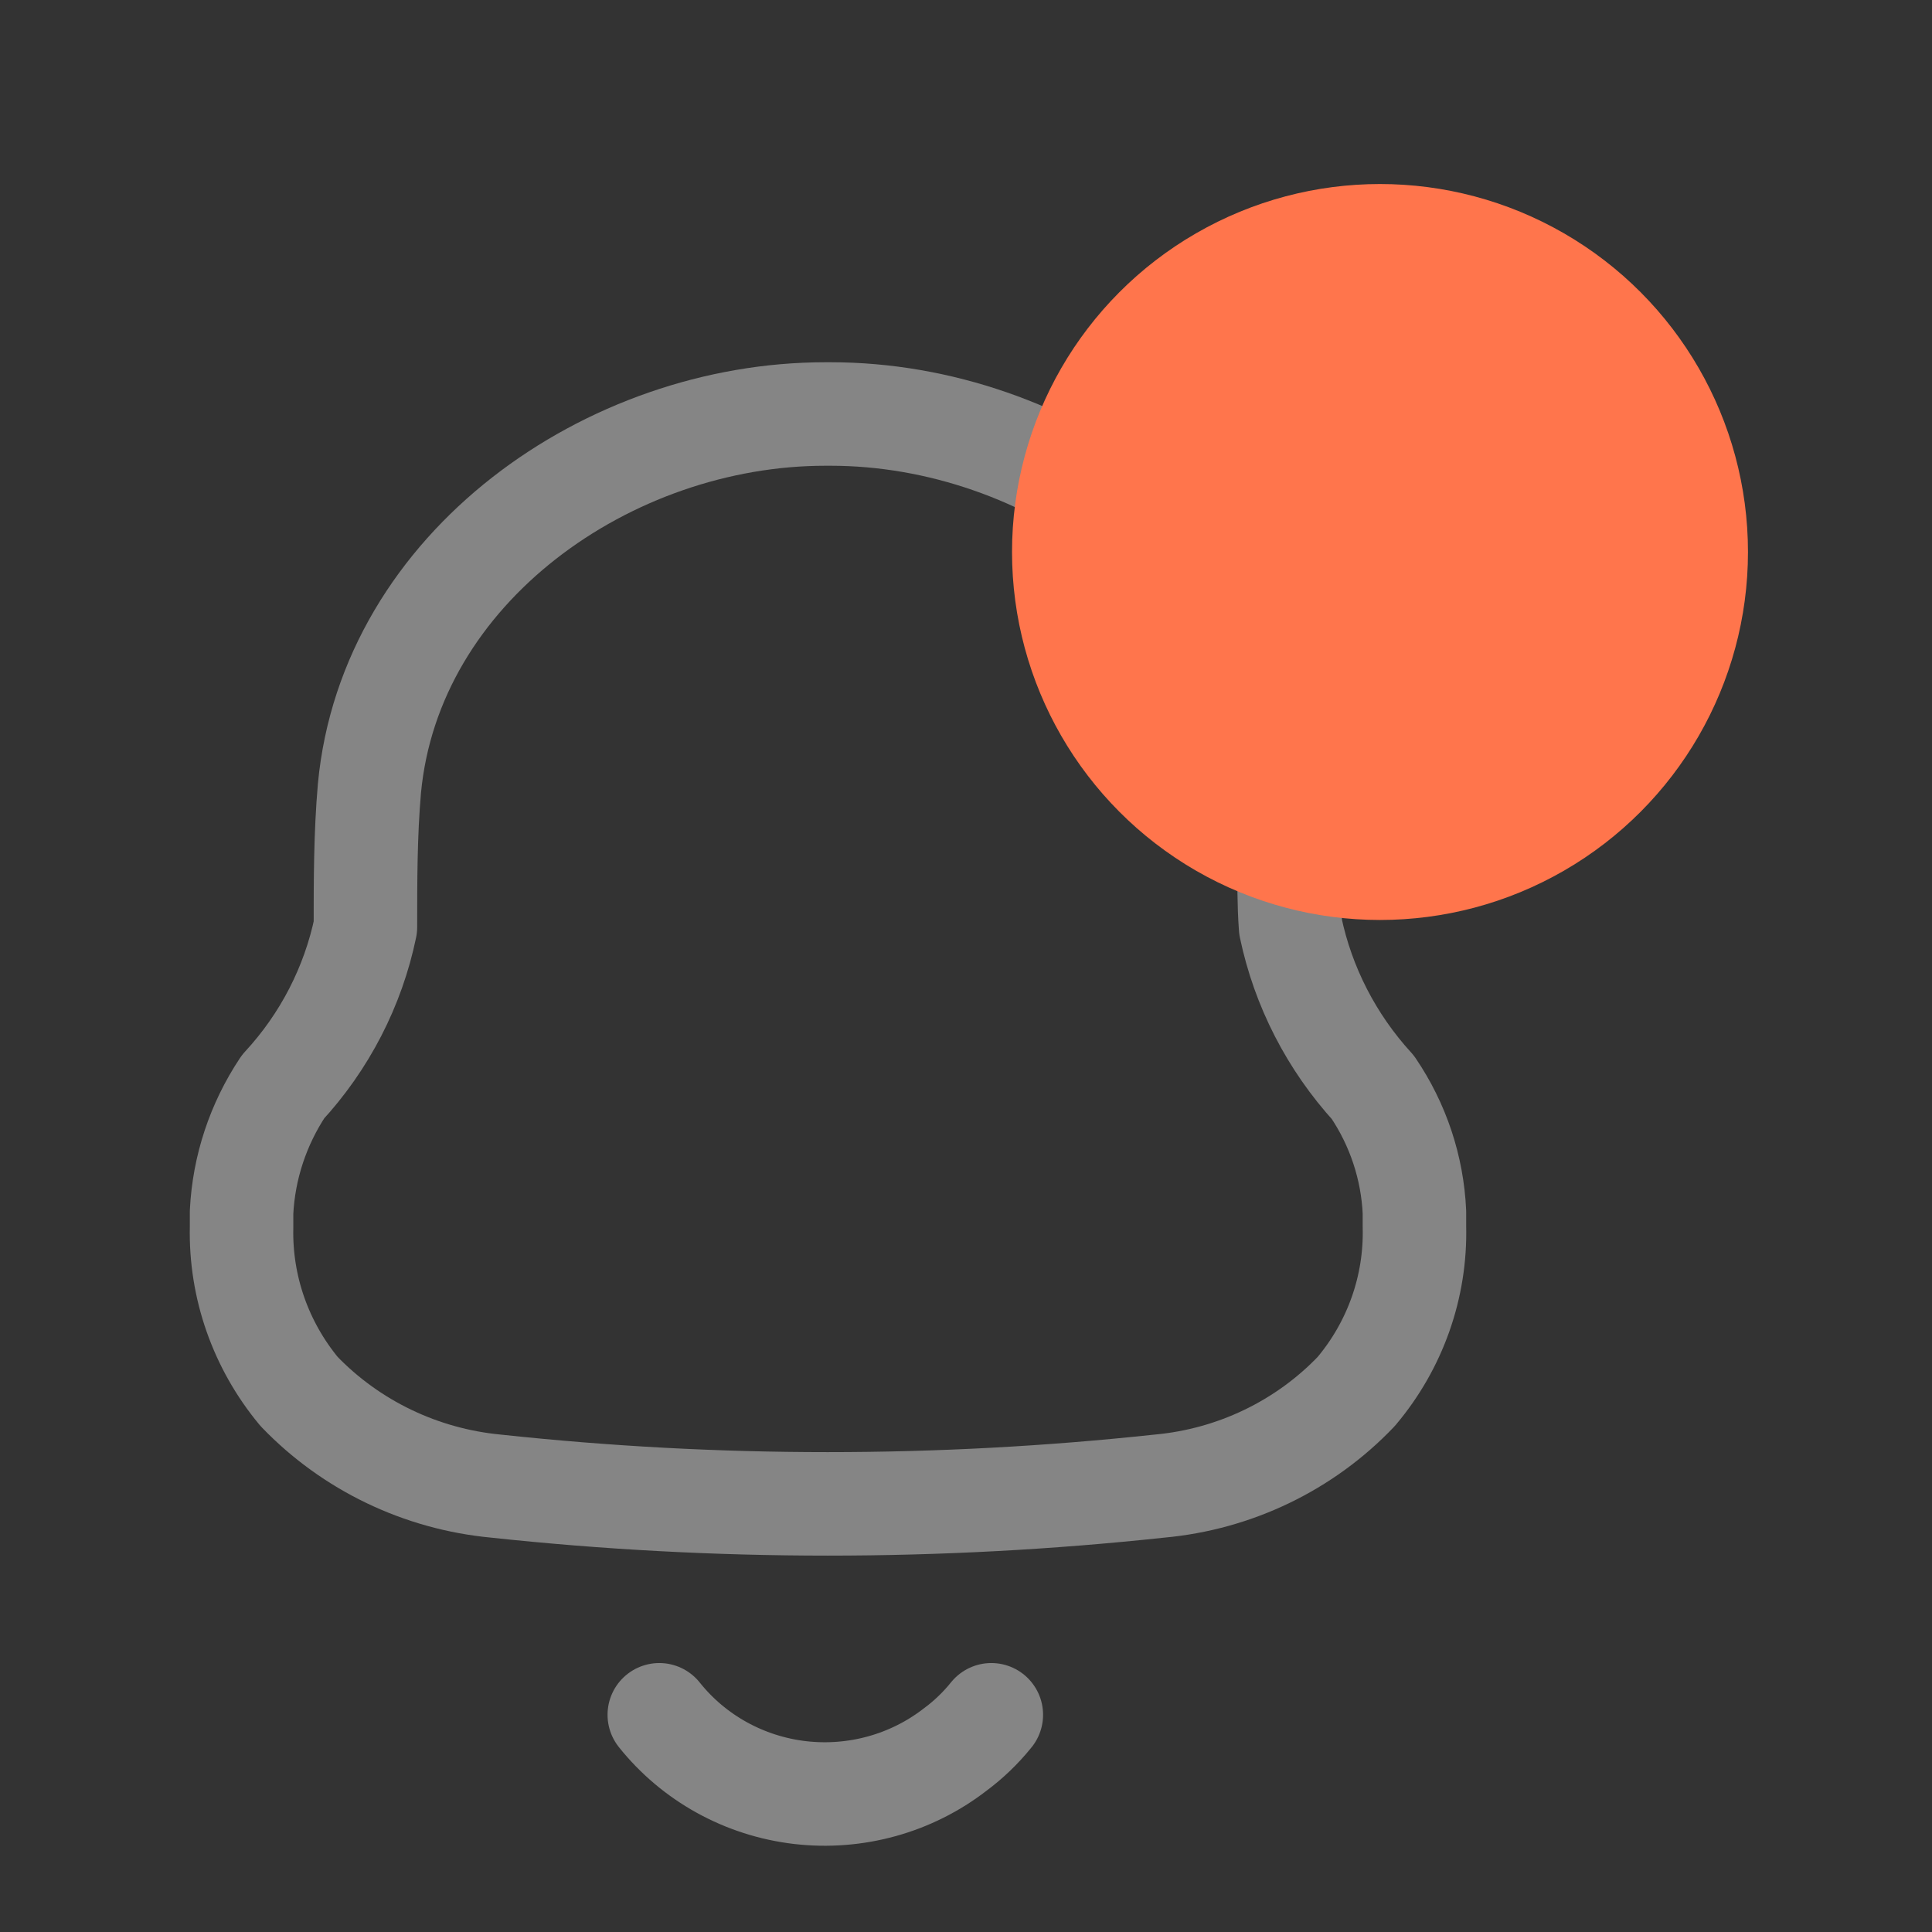 <svg width="28" height="28" viewBox="0 0 28 28" fill="none" xmlns="http://www.w3.org/2000/svg">
<rect x="0" y="0" width="28" height="28" fill="#333333" stroke="none"/>
<path opacity="0.4" fill-rule="evenodd" clip-rule="evenodd" d="M3.501 17.787V17.568C3.533 16.92 3.741 16.293 4.102 15.75C4.705 15.098 5.117 14.298 5.296 13.436C5.296 12.77 5.296 12.094 5.354 11.427C5.655 8.218 8.827 6 11.961 6H12.039C15.172 6 18.345 8.218 18.655 11.427C18.714 12.094 18.655 12.77 18.704 13.436C18.885 14.3 19.297 15.102 19.897 15.759C20.262 16.297 20.47 16.923 20.499 17.568V17.778C20.521 18.648 20.221 19.497 19.655 20.167C18.907 20.951 17.892 21.439 16.802 21.538C13.607 21.881 10.383 21.881 7.188 21.538C6.099 21.435 5.086 20.948 4.335 20.167C3.778 19.496 3.482 18.653 3.501 17.787Z" stroke="white" stroke-width="1.5" stroke-linecap="round" stroke-linejoin="round"/>
<path opacity="0.4" d="M9.555 24.852C10.054 25.478 10.787 25.884 11.592 25.979C12.397 26.073 13.207 25.849 13.843 25.356C14.039 25.211 14.215 25.041 14.367 24.852" stroke="white" stroke-width="1.5" stroke-linecap="round" stroke-linejoin="round"/>
<circle cx="20" cy="8" r="5.333" fill="#FF754C"/>
</svg>
